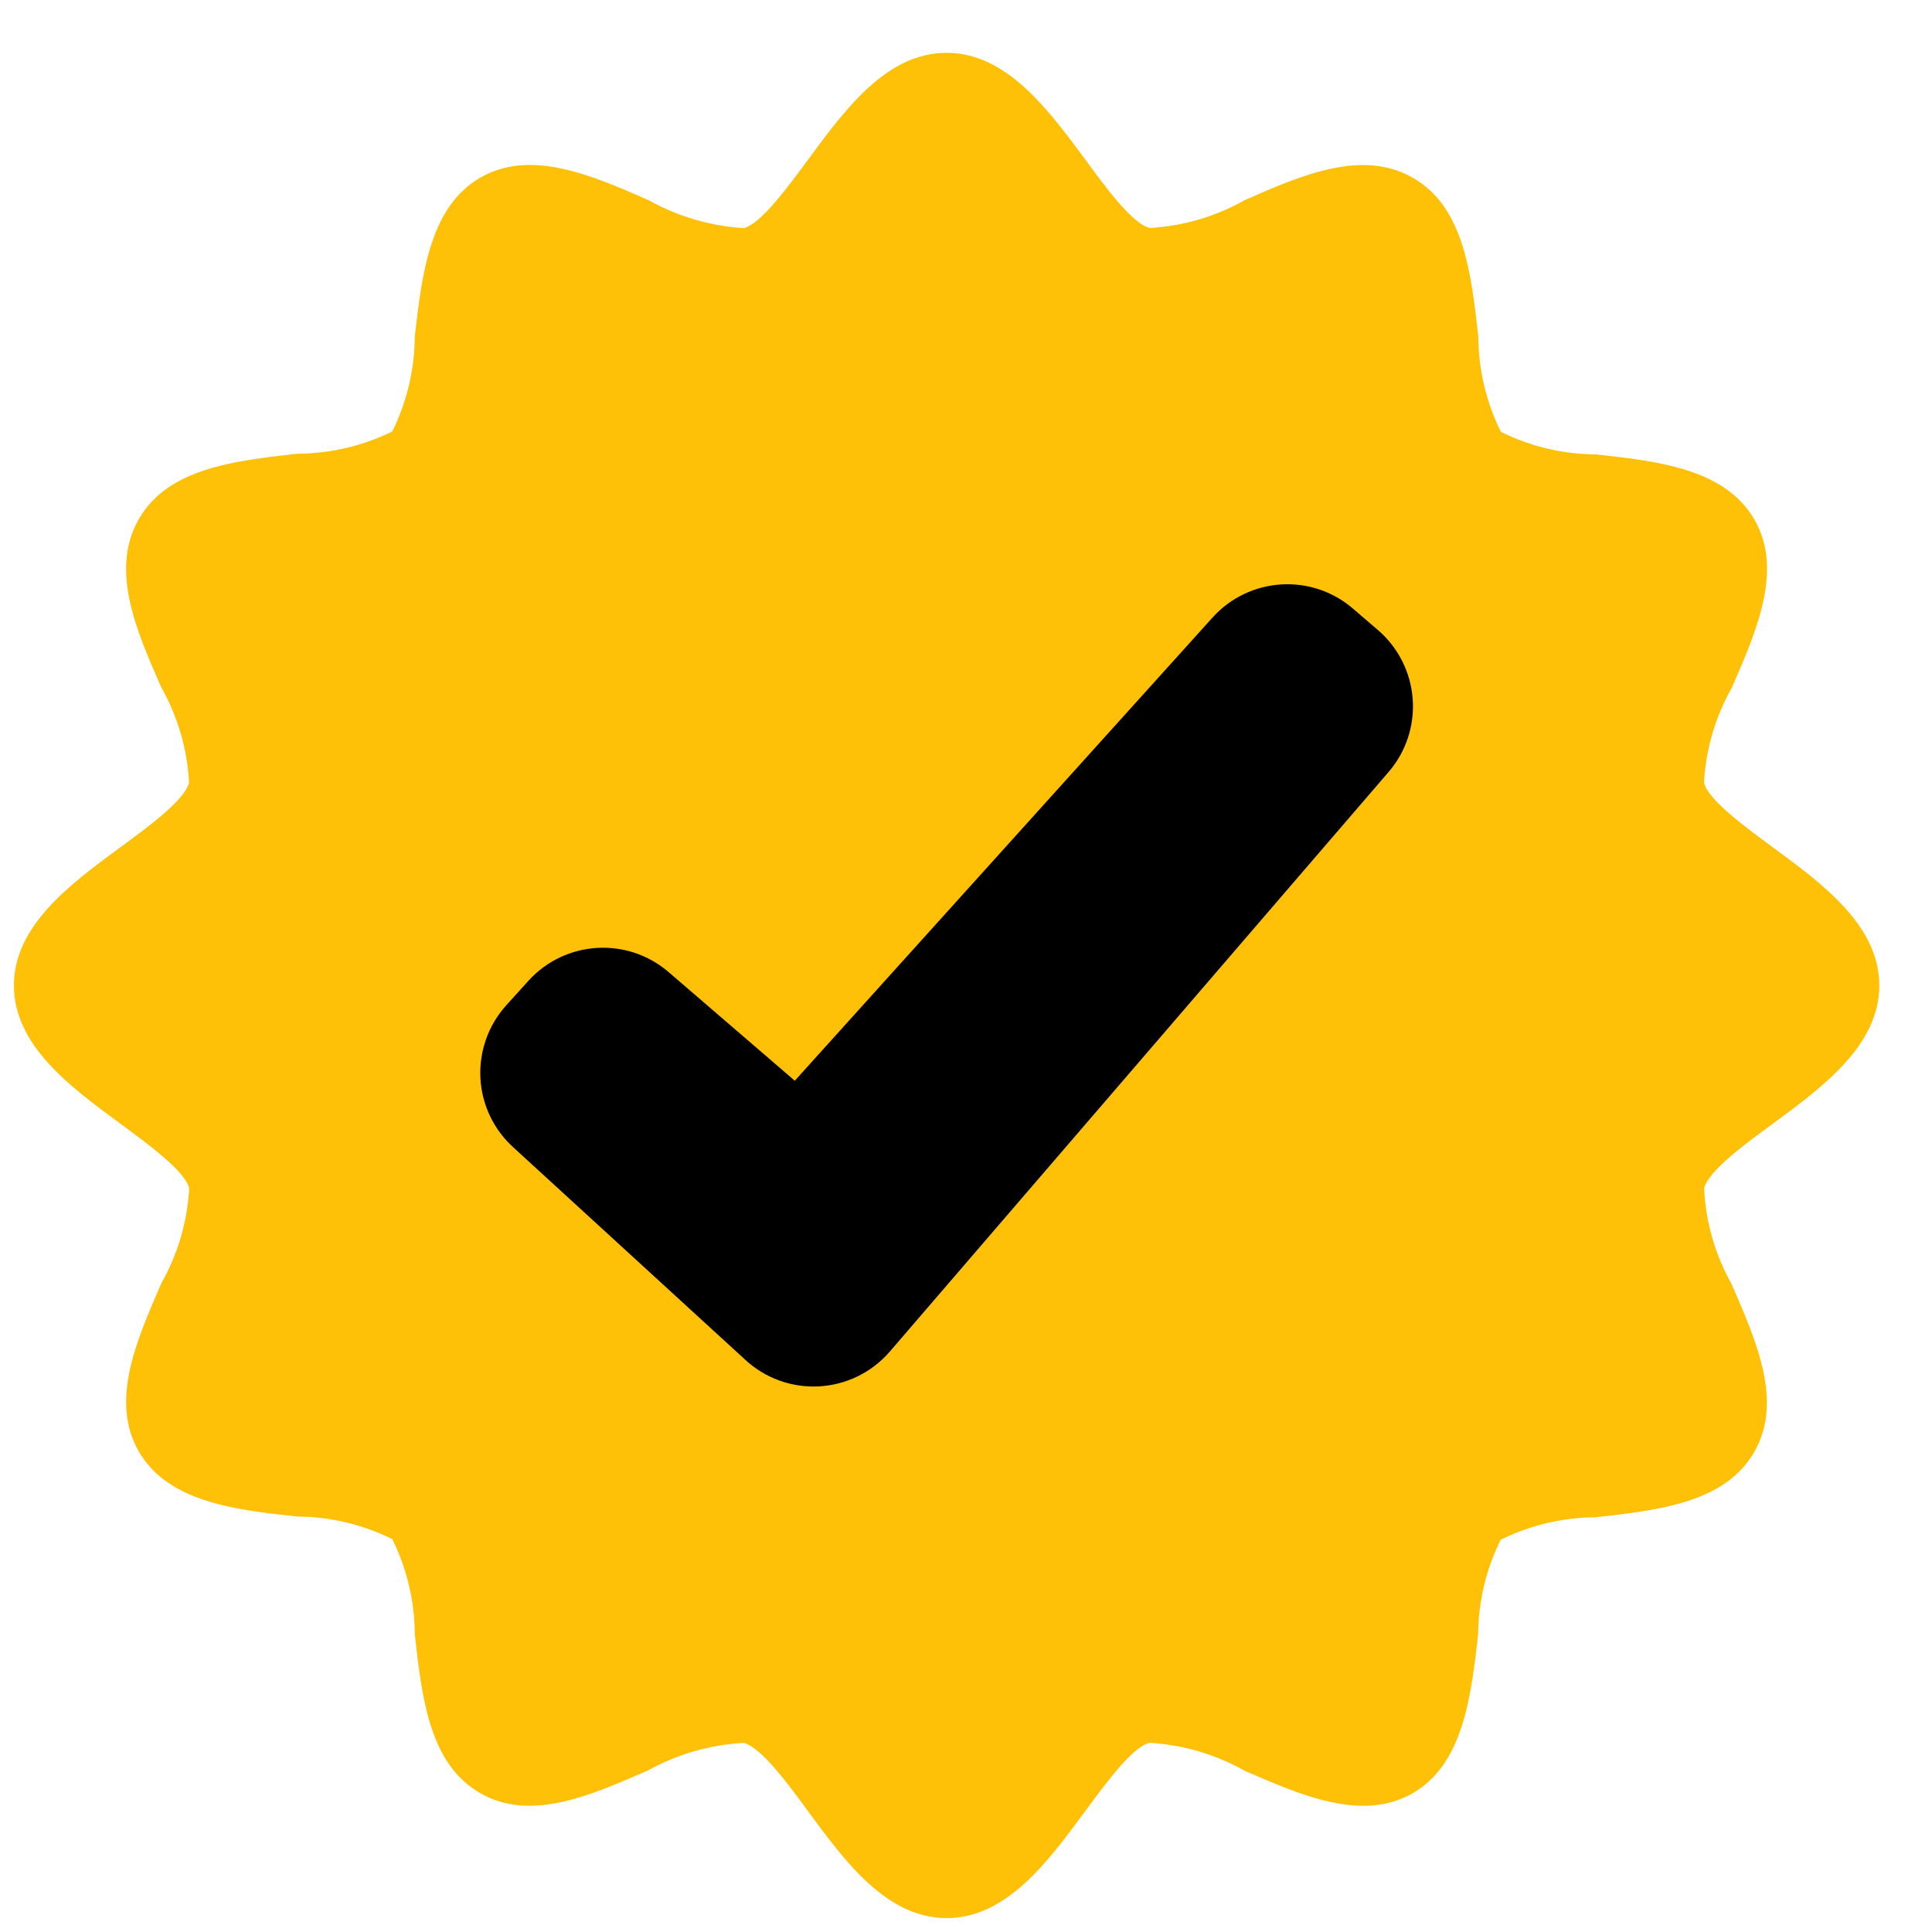<svg width="29" height="29" viewBox="0 0 29 29" fill="none" xmlns="http://www.w3.org/2000/svg">
<g clip-path="url(#clip0)">
<path d="M26.617 12.723C26.186 12.405 25.643 12.008 25.577 11.749C25.605 11.247 25.748 10.758 25.996 10.321C26.376 9.449 26.768 8.546 26.332 7.795C25.896 7.044 24.905 6.922 23.952 6.821C23.458 6.818 22.971 6.702 22.529 6.482C22.308 6.038 22.193 5.549 22.19 5.054C22.083 4.1 21.973 3.114 21.217 2.674C20.461 2.233 19.556 2.619 18.684 3.004C18.247 3.251 17.758 3.395 17.255 3.422C16.992 3.352 16.597 2.814 16.282 2.383C15.729 1.638 15.107 0.793 14.208 0.793C13.31 0.793 12.688 1.638 12.139 2.383C11.82 2.815 11.424 3.357 11.165 3.424C10.663 3.393 10.175 3.25 9.736 3.005C8.859 2.619 7.956 2.234 7.207 2.668C6.459 3.101 6.333 4.094 6.226 5.054C6.223 5.547 6.107 6.034 5.888 6.477C5.446 6.694 4.961 6.808 4.47 6.81C3.515 6.917 2.528 7.028 2.088 7.784C1.649 8.54 2.035 9.443 2.42 10.316C2.668 10.755 2.812 11.245 2.838 11.749C2.768 12.012 2.23 12.409 1.799 12.723C1.054 13.271 0.209 13.894 0.209 14.792C0.209 15.691 1.054 16.314 1.8 16.862C2.231 17.18 2.774 17.576 2.84 17.836C2.812 18.338 2.669 18.826 2.421 19.264C2.041 20.135 1.649 21.039 2.085 21.79C2.521 22.541 3.512 22.663 4.465 22.764C4.959 22.767 5.446 22.883 5.888 23.103C6.108 23.547 6.224 24.036 6.226 24.531C6.333 25.484 6.444 26.47 7.2 26.911C7.956 27.352 8.853 26.955 9.726 26.575C10.168 26.33 10.66 26.189 11.165 26.161C11.428 26.232 11.824 26.77 12.139 27.201C12.688 27.946 13.31 28.791 14.209 28.791C15.107 28.791 15.729 27.946 16.278 27.201C16.597 26.769 16.993 26.227 17.252 26.16C17.754 26.189 18.243 26.332 18.681 26.579C19.553 26.959 20.456 27.348 21.206 26.916C21.956 26.484 22.08 25.489 22.187 24.535C22.191 24.041 22.306 23.554 22.526 23.112C22.968 22.893 23.454 22.778 23.947 22.775C24.902 22.668 25.889 22.557 26.328 21.801C26.768 21.045 26.371 20.148 25.992 19.275C25.745 18.834 25.603 18.341 25.579 17.836C25.649 17.573 26.187 17.176 26.618 16.862C27.363 16.313 28.209 15.69 28.209 14.793C28.209 13.895 27.363 13.271 26.617 12.723Z" fill="#FFC107"/>
<g clip-path="url(#clip1)">
<path d="M20.683 9.457L20.308 9.135C19.686 8.6 18.751 8.66 18.201 9.269L11.93 16.222L10.037 14.592C9.416 14.057 8.48 14.115 7.93 14.724L7.599 15.09C7.33 15.388 7.191 15.78 7.211 16.18C7.231 16.581 7.41 16.956 7.708 17.225L11.178 20.403C11.478 20.685 11.881 20.832 12.292 20.81C12.704 20.788 13.088 20.599 13.357 20.287L20.843 11.588C21.105 11.285 21.235 10.889 21.205 10.49C21.175 10.09 20.987 9.718 20.683 9.457Z" fill="black"/>
</g>
</g>
<defs>
<clipPath id="clip0">
<rect width="28" height="28" fill="white" transform="translate(0.209 0.791)"/>
</clipPath>
<clipPath id="clip1">
<rect width="14" height="14" fill="white" transform="translate(7.209 7.791)"/>
</clipPath>
</defs>
</svg>

